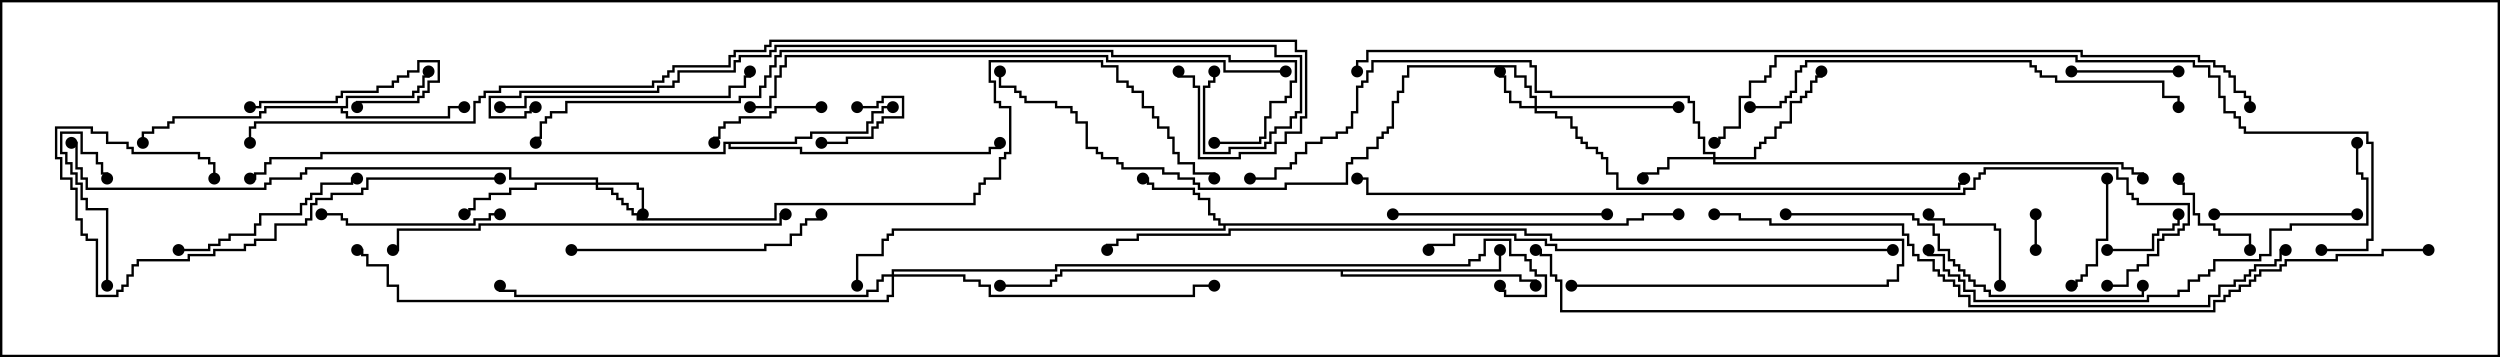 <svg version="1.1" width="105" height="15" xmlns="http://www.w3.org/2000/svg"><path d="M68.307,9.379L68.307,9.164L68.95,9.164L68.95,8.95L70.5,8.95L70.5,9.05L69.05,9.05L69.05,9.264L68.407,9.264L68.407,9.479L51.479,9.479L51.479,9.693L37.55,9.693L37.55,9.907L37.336,9.907L37.336,10.121L37.121,10.121L37.121,10.764L36.05,10.764L36.05,12L35.95,12L35.95,10.664L37.021,10.664L37.021,10.021L37.236,10.021L37.236,9.807L37.45,9.807L37.45,9.593L51.379,9.593L51.379,9.479L51.164,9.479L51.164,9.264L50.95,9.264L50.95,9.05L50.736,9.05L50.736,8.407L50.307,8.407L50.307,8.193L50.093,8.193L50.093,7.979L48.379,7.979L48.379,7.764L48.164,7.764L48.164,7.55L48,7.55L48,7.45L48.264,7.45L48.264,7.664L48.479,7.664L48.479,7.879L50.193,7.879L50.193,8.093L50.407,8.093L50.407,8.307L50.836,8.307L50.836,8.95L51.05,8.95L51.05,9.164L51.264,9.164L51.264,9.379z" stroke="none"/><path d="M14.521,4.45L14.521,4.021L17.307,4.021L17.307,3.807L17.521,3.807L17.521,3.593L17.736,3.593L17.736,3.164L17.95,3.164L17.95,3L18.05,3L18.05,3.264L17.836,3.264L17.836,3.693L17.621,3.693L17.621,3.907L17.407,3.907L17.407,4.121L14.621,4.121L14.621,4.55L14.407,4.55L14.407,4.664L14.621,4.664L14.621,4.879L18.807,4.879L18.807,4.45L19.5,4.45L19.5,4.55L18.907,4.55L18.907,4.979L14.521,4.979L14.521,4.764L14.307,4.764L14.307,4.55L11.193,4.55L11.193,4.764L10.979,4.764L10.979,4.979L7.336,4.979L7.336,5.193L7.121,5.193L7.121,5.407L6.479,5.407L6.479,5.621L6.05,5.621L6.05,6L5.95,6L5.95,5.521L6.379,5.521L6.379,5.307L7.021,5.307L7.021,5.093L7.236,5.093L7.236,4.879L10.879,4.879L10.879,4.664L11.093,4.664L11.093,4.45z" stroke="none"/><path d="M62.95,11.307L62.95,10.5L63.05,10.5L63.05,11.407L56.407,11.407L56.407,11.521L63.907,11.521L63.907,11.736L64.55,11.736L64.55,12L64.45,12L64.45,11.836L63.807,11.836L63.807,11.621L56.307,11.621L56.307,11.407L44.621,11.407L44.621,11.621L44.407,11.621L44.407,11.836L44.193,11.836L44.193,12.05L42,12.05L42,11.95L44.093,11.95L44.093,11.736L44.307,11.736L44.307,11.521L44.521,11.521L44.521,11.307z" stroke="none"/><path d="M33.379,5.95L33.379,5.736L34.021,5.736L34.021,5.521L36.379,5.521L36.379,5.093L36.593,5.093L36.593,4.664L37.021,4.664L37.021,4.45L37.5,4.45L37.5,4.55L37.121,4.55L37.121,4.764L36.693,4.764L36.693,5.193L36.479,5.193L36.479,5.621L34.121,5.621L34.121,5.836L33.479,5.836L33.479,6.05L30.693,6.05L30.693,6.164L33.693,6.164L33.693,6.379L41.521,6.379L41.521,6.164L41.95,6.164L41.95,6L42.05,6L42.05,6.264L41.621,6.264L41.621,6.479L33.593,6.479L33.593,6.264L30.593,6.264L30.593,6.05L30.479,6.05L30.479,6.479L13.55,6.479L13.55,6.693L11.407,6.693L11.407,6.907L11.193,6.907L11.193,7.336L10.764,7.336L10.764,7.55L10.5,7.55L10.5,7.45L10.664,7.45L10.664,7.236L11.093,7.236L11.093,6.807L11.307,6.807L11.307,6.593L13.45,6.593L13.45,6.379L30.379,6.379L30.379,5.95z" stroke="none"/><path d="M64.45,4.45L64.45,4.121L64.236,4.121L64.236,3.693L64.021,3.693L64.021,3.264L63.593,3.264L63.593,2.836L59.193,2.836L59.193,3.264L58.979,3.264L58.979,3.907L58.764,3.907L58.764,4.336L58.55,4.336L58.55,5.407L58.336,5.407L58.336,5.621L58.121,5.621L58.121,5.836L57.907,5.836L57.907,6.264L57.479,6.264L57.479,6.693L56.836,6.693L56.836,6.907L56.621,6.907L56.621,7.764L54.05,7.764L54.05,7.979L50.307,7.979L50.307,7.764L50.093,7.764L50.093,7.55L49.45,7.55L49.45,7.336L48.807,7.336L48.807,7.121L47.093,7.121L47.093,6.907L46.879,6.907L46.879,6.693L46.236,6.693L46.236,6.479L46.021,6.479L46.021,6.264L45.593,6.264L45.593,5.193L45.164,5.193L45.164,4.764L44.95,4.764L44.95,4.55L44.307,4.55L44.307,4.336L43.021,4.336L43.021,4.121L42.807,4.121L42.807,3.907L42.593,3.907L42.593,3.693L41.95,3.693L41.95,3L42.05,3L42.05,3.593L42.693,3.593L42.693,3.807L42.907,3.807L42.907,4.021L43.121,4.021L43.121,4.236L44.407,4.236L44.407,4.45L45.05,4.45L45.05,4.664L45.264,4.664L45.264,5.093L45.693,5.093L45.693,6.164L46.121,6.164L46.121,6.379L46.336,6.379L46.336,6.593L46.979,6.593L46.979,6.807L47.193,6.807L47.193,7.021L48.907,7.021L48.907,7.236L49.55,7.236L49.55,7.45L50.193,7.45L50.193,7.664L50.407,7.664L50.407,7.879L53.95,7.879L53.95,7.664L56.521,7.664L56.521,6.807L56.736,6.807L56.736,6.593L57.379,6.593L57.379,6.164L57.807,6.164L57.807,5.736L58.021,5.736L58.021,5.521L58.236,5.521L58.236,5.307L58.45,5.307L58.45,4.236L58.664,4.236L58.664,3.807L58.879,3.807L58.879,3.164L59.093,3.164L59.093,2.736L63.693,2.736L63.693,3.164L64.121,3.164L64.121,3.593L64.336,3.593L64.336,4.021L64.55,4.021L64.55,4.45L70.5,4.45L70.5,4.55L64.55,4.55L64.55,4.664L65.407,4.664L65.407,4.879L66.05,4.879L66.05,5.307L66.264,5.307L66.264,5.736L66.479,5.736L66.479,5.95L66.693,5.95L66.693,6.164L67.121,6.164L67.121,6.379L67.336,6.379L67.336,6.593L67.55,6.593L67.55,7.236L67.979,7.236L67.979,7.879L82.236,7.879L82.236,7.664L82.45,7.664L82.45,7.5L82.55,7.5L82.55,7.764L82.336,7.764L82.336,7.979L67.879,7.979L67.879,7.336L67.45,7.336L67.45,6.693L67.236,6.693L67.236,6.479L67.021,6.479L67.021,6.264L66.593,6.264L66.593,6.05L66.379,6.05L66.379,5.836L66.164,5.836L66.164,5.407L65.95,5.407L65.95,4.979L65.307,4.979L65.307,4.764L64.45,4.764L64.45,4.55L63.807,4.55L63.807,4.336L63.379,4.336L63.379,3.907L63.164,3.907L63.164,3.264L62.95,3.264L62.95,3L63.05,3L63.05,3.164L63.264,3.164L63.264,3.807L63.479,3.807L63.479,4.236L63.907,4.236L63.907,4.45z" stroke="none"/><path d="M25.021,7.664L25.021,7.55L21.379,7.55L21.379,7.121L12.907,7.121L12.907,7.336L12.693,7.336L12.693,7.55L11.407,7.55L11.407,7.764L11.193,7.764L11.193,7.979L3.593,7.979L3.593,7.55L3.379,7.55L3.379,7.121L3.164,7.121L3.164,6.05L3,6.05L3,5.95L3.264,5.95L3.264,7.021L3.479,7.021L3.479,7.45L3.693,7.45L3.693,7.879L11.093,7.879L11.093,7.664L11.307,7.664L11.307,7.45L12.593,7.45L12.593,7.236L12.807,7.236L12.807,7.021L21.479,7.021L21.479,7.45L25.121,7.45L25.121,7.664L26.836,7.664L26.836,7.879L27.05,7.879L27.05,9L26.95,9L26.95,7.979L26.736,7.979L26.736,7.764L25.121,7.764L25.121,7.879L25.764,7.879L25.764,8.093L25.979,8.093L25.979,8.307L26.193,8.307L26.193,8.521L26.407,8.521L26.407,8.736L26.621,8.736L26.621,8.95L26.836,8.95L26.836,9.164L32.521,9.164L32.521,8.521L40.879,8.521L40.879,8.093L41.093,8.093L41.093,7.664L41.307,7.664L41.307,7.45L41.95,7.45L41.95,6.593L42.164,6.593L42.164,6.379L42.379,6.379L42.379,4.55L41.95,4.55L41.95,4.336L41.736,4.336L41.736,3.479L41.521,3.479L41.521,2.521L46.336,2.521L46.336,2.736L46.979,2.736L46.979,3.379L47.407,3.379L47.407,3.593L47.621,3.593L47.621,3.807L48.05,3.807L48.05,4.45L48.479,4.45L48.479,4.879L48.693,4.879L48.693,5.307L49.121,5.307L49.121,5.736L49.336,5.736L49.336,6.379L49.55,6.379L49.55,6.807L50.193,6.807L50.193,7.236L51.05,7.236L51.05,7.5L50.95,7.5L50.95,7.336L50.093,7.336L50.093,6.907L49.45,6.907L49.45,6.479L49.236,6.479L49.236,5.836L49.021,5.836L49.021,5.407L48.593,5.407L48.593,4.979L48.379,4.979L48.379,4.55L47.95,4.55L47.95,3.907L47.521,3.907L47.521,3.693L47.307,3.693L47.307,3.479L46.879,3.479L46.879,2.836L46.236,2.836L46.236,2.621L41.621,2.621L41.621,3.379L41.836,3.379L41.836,4.236L42.05,4.236L42.05,4.45L42.479,4.45L42.479,6.479L42.264,6.479L42.264,6.693L42.05,6.693L42.05,7.55L41.407,7.55L41.407,7.764L41.193,7.764L41.193,8.193L40.979,8.193L40.979,8.621L32.621,8.621L32.621,9.264L26.736,9.264L26.736,9.05L26.521,9.05L26.521,8.836L26.307,8.836L26.307,8.621L26.093,8.621L26.093,8.407L25.879,8.407L25.879,8.193L25.664,8.193L25.664,7.979L25.021,7.979L25.021,7.764L22.55,7.764L22.55,7.979L21.479,7.979L21.479,8.193L20.621,8.193L20.621,8.407L19.979,8.407L19.979,8.836L19.764,8.836L19.764,9.05L19.5,9.05L19.5,8.95L19.664,8.95L19.664,8.736L19.879,8.736L19.879,8.307L20.521,8.307L20.521,8.093L21.379,8.093L21.379,7.879L22.45,7.879L22.45,7.664z" stroke="none"/><path d="M71.95,6.593L71.95,6.479L71.521,6.479L71.521,5.836L71.307,5.836L71.307,5.193L71.093,5.193L71.093,4.336L70.879,4.336L70.879,4.121L65.093,4.121L65.093,3.907L64.45,3.907L64.45,2.836L64.236,2.836L64.236,2.621L57.693,2.621L57.693,3.05L57.479,3.05L57.479,3.479L57.264,3.479L57.264,3.693L57.05,3.693L57.05,4.764L56.836,4.764L56.836,5.407L56.621,5.407L56.621,5.621L56.193,5.621L56.193,5.836L55.55,5.836L55.55,6.05L54.907,6.05L54.907,6.479L54.479,6.479L54.479,6.907L54.264,6.907L54.264,7.121L53.621,7.121L53.621,7.55L52.5,7.55L52.5,7.45L53.521,7.45L53.521,7.021L54.164,7.021L54.164,6.807L54.379,6.807L54.379,6.379L54.807,6.379L54.807,5.95L55.45,5.95L55.45,5.736L56.093,5.736L56.093,5.521L56.521,5.521L56.521,5.307L56.736,5.307L56.736,4.664L56.95,4.664L56.95,3.593L57.164,3.593L57.164,3.379L57.379,3.379L57.379,2.95L57.593,2.95L57.593,2.521L64.336,2.521L64.336,2.736L64.55,2.736L64.55,3.807L65.193,3.807L65.193,4.021L70.979,4.021L70.979,4.236L71.193,4.236L71.193,5.093L71.407,5.093L71.407,5.736L71.621,5.736L71.621,6.379L72.05,6.379L72.05,6.593L73.664,6.593L73.664,6.164L73.879,6.164L73.879,5.95L74.093,5.95L74.093,5.736L74.521,5.736L74.521,5.307L74.736,5.307L74.736,5.093L75.164,5.093L75.164,4.236L75.593,4.236L75.593,4.021L75.807,4.021L75.807,3.807L76.021,3.807L76.021,3.379L76.236,3.379L76.236,3.164L76.45,3.164L76.45,3L76.55,3L76.55,3.264L76.336,3.264L76.336,3.479L76.121,3.479L76.121,3.907L75.907,3.907L75.907,4.121L75.693,4.121L75.693,4.336L75.264,4.336L75.264,5.193L74.836,5.193L74.836,5.407L74.621,5.407L74.621,5.836L74.193,5.836L74.193,6.05L73.979,6.05L73.979,6.264L73.764,6.264L73.764,6.693L72.05,6.693L72.05,6.807L89.193,6.807L89.193,7.021L89.621,7.021L89.621,7.236L90.05,7.236L90.05,7.5L89.95,7.5L89.95,7.336L89.521,7.336L89.521,7.121L89.093,7.121L89.093,6.907L71.95,6.907L71.95,6.693L70.121,6.693L70.121,7.121L69.693,7.121L69.693,7.336L69.05,7.336L69.05,7.5L68.95,7.5L68.95,7.236L69.593,7.236L69.593,7.021L70.021,7.021L70.021,6.593z" stroke="none"/><path d="M37.45,11.521L37.45,11.307L44.307,11.307L44.307,11.093L61.664,11.093L61.664,10.879L62.093,10.879L62.093,10.664L62.307,10.664L62.307,10.021L63.479,10.021L63.479,10.664L64.121,10.664L64.121,10.879L64.336,10.879L64.336,11.307L64.55,11.307L64.55,11.521L64.979,11.521L64.979,12.479L63.164,12.479L63.164,12.264L62.95,12.264L62.95,12L63.05,12L63.05,12.164L63.264,12.164L63.264,12.379L64.879,12.379L64.879,11.621L64.45,11.621L64.45,11.407L64.236,11.407L64.236,10.979L64.021,10.979L64.021,10.764L63.379,10.764L63.379,10.121L62.407,10.121L62.407,10.764L62.193,10.764L62.193,10.979L61.764,10.979L61.764,11.193L44.407,11.193L44.407,11.407L37.55,11.407L37.55,11.521L40.55,11.521L40.55,11.736L41.193,11.736L41.193,11.95L41.621,11.95L41.621,12.379L50.093,12.379L50.093,11.95L51,11.95L51,12.05L50.193,12.05L50.193,12.479L41.521,12.479L41.521,12.05L41.093,12.05L41.093,11.836L40.45,11.836L40.45,11.621L37.55,11.621L37.55,12.479L37.336,12.479L37.336,12.693L16.664,12.693L16.664,12.05L16.236,12.05L16.236,11.193L15.379,11.193L15.379,10.764L15.164,10.764L15.164,10.55L15,10.55L15,10.45L15.264,10.45L15.264,10.664L15.479,10.664L15.479,11.093L16.336,11.093L16.336,11.95L16.764,11.95L16.764,12.593L37.236,12.593L37.236,12.379L37.45,12.379L37.45,11.621L37.121,11.621L37.121,11.836L36.907,11.836L36.907,12.264L36.479,12.264L36.479,12.479L21.593,12.479L21.593,12.264L20.95,12.264L20.95,12L21.05,12L21.05,12.164L21.693,12.164L21.693,12.379L36.379,12.379L36.379,12.164L36.807,12.164L36.807,11.736L37.021,11.736L37.021,11.521z" stroke="none"/><path d="M85.45,9L85.55,9L85.55,10.5L85.45,10.5z" stroke="none"/><path d="M36,4.55L36,4.45L36.807,4.45L36.807,4.236L37.021,4.236L37.021,4.021L37.979,4.021L37.979,4.979L37.121,4.979L37.121,5.193L36.907,5.193L36.907,5.407L36.693,5.407L36.693,5.836L35.621,5.836L35.621,6.05L34.5,6.05L34.5,5.95L35.521,5.95L35.521,5.736L36.593,5.736L36.593,5.307L36.807,5.307L36.807,5.093L37.021,5.093L37.021,4.879L37.879,4.879L37.879,4.121L37.121,4.121L37.121,4.336L36.907,4.336L36.907,4.55z" stroke="none"/><path d="M88.5,10.55L88.5,10.45L90.379,10.45L90.379,9.807L90.593,9.807L90.593,9.593L91.236,9.593L91.236,9.379L91.45,9.379L91.45,9L91.55,9L91.55,9.479L91.336,9.479L91.336,9.693L90.693,9.693L90.693,9.907L90.479,9.907L90.479,10.55z" stroke="none"/><path d="M84.05,12L83.95,12L83.95,9.693L83.736,9.693L83.736,9.479L81.593,9.479L81.593,9.264L80.95,9.264L80.95,9L81.05,9L81.05,9.164L81.693,9.164L81.693,9.379L83.836,9.379L83.836,9.593L84.05,9.593z" stroke="none"/><path d="M94.55,10.5L94.45,10.5L94.45,9.907L93.164,9.907L93.164,9.693L92.95,9.693L92.95,9.479L92.307,9.479L92.307,9.05L92.093,9.05L92.093,8.193L91.664,8.193L91.664,7.764L91.45,7.764L91.45,7.5L91.55,7.5L91.55,7.664L91.764,7.664L91.764,8.093L92.193,8.093L92.193,8.95L92.407,8.95L92.407,9.379L93.05,9.379L93.05,9.593L93.264,9.593L93.264,9.807L94.55,9.807z" stroke="none"/><path d="M87,3.05L87,2.95L91.5,2.95L91.5,3.05z" stroke="none"/><path d="M4.55,12L4.45,12L4.45,8.836L3.593,8.836L3.593,8.407L3.379,8.407L3.379,7.764L3.164,7.764L3.164,7.336L2.95,7.336L2.95,6.907L2.736,6.907L2.736,6.479L2.521,6.479L2.521,5.521L3.479,5.521L3.479,6.379L4.121,6.379L4.121,6.807L4.336,6.807L4.336,7.236L4.55,7.236L4.55,7.5L4.45,7.5L4.45,7.336L4.236,7.336L4.236,6.907L4.021,6.907L4.021,6.479L3.379,6.479L3.379,5.621L2.621,5.621L2.621,6.379L2.836,6.379L2.836,6.807L3.05,6.807L3.05,7.236L3.264,7.236L3.264,7.664L3.479,7.664L3.479,8.307L3.693,8.307L3.693,8.736L4.55,8.736z" stroke="none"/><path d="M10.5,4.55L10.5,4.45L10.879,4.45L10.879,4.236L14.093,4.236L14.093,4.021L14.307,4.021L14.307,3.807L15.807,3.807L15.807,3.593L16.45,3.593L16.45,3.379L16.664,3.379L16.664,3.164L17.093,3.164L17.093,2.95L17.521,2.95L17.521,2.521L18.479,2.521L18.479,3.479L18.05,3.479L18.05,3.907L17.836,3.907L17.836,4.121L17.621,4.121L17.621,4.336L15.05,4.336L15.05,4.5L14.95,4.5L14.95,4.236L17.521,4.236L17.521,4.021L17.736,4.021L17.736,3.807L17.95,3.807L17.95,3.379L18.379,3.379L18.379,2.621L17.621,2.621L17.621,3.05L17.193,3.05L17.193,3.264L16.764,3.264L16.764,3.479L16.55,3.479L16.55,3.693L15.907,3.693L15.907,3.907L14.407,3.907L14.407,4.121L14.193,4.121L14.193,4.336L10.979,4.336L10.979,4.55z" stroke="none"/><path d="M88.45,7.5L88.55,7.5L88.55,10.121L88.121,10.121L88.121,11.193L87.693,11.193L87.693,11.621L87.479,11.621L87.479,11.836L87.264,11.836L87.264,12.05L87,12.05L87,11.95L87.164,11.95L87.164,11.736L87.379,11.736L87.379,11.521L87.593,11.521L87.593,11.093L88.021,11.093L88.021,10.021L88.45,10.021z" stroke="none"/><path d="M34.5,4.45L34.5,4.55L32.621,4.55L32.621,4.764L32.407,4.764L32.407,4.979L31.121,4.979L31.121,5.193L30.479,5.193L30.479,5.407L30.264,5.407L30.264,5.836L30.05,5.836L30.05,6L29.95,6L29.95,5.736L30.164,5.736L30.164,5.307L30.379,5.307L30.379,5.093L31.021,5.093L31.021,4.879L32.307,4.879L32.307,4.664L32.521,4.664L32.521,4.45z" stroke="none"/><path d="M99,8.95L99,9.05L93,9.05L93,8.95z" stroke="none"/><path d="M21,8.95L21,9.05L20.621,9.05L20.621,9.264L19.979,9.264L19.979,9.479L14.521,9.479L14.521,9.264L14.307,9.264L14.307,9.05L13.5,9.05L13.5,8.95L14.407,8.95L14.407,9.164L14.621,9.164L14.621,9.379L19.879,9.379L19.879,9.164L20.521,9.164L20.521,8.95z" stroke="none"/><path d="M7.5,10.55L7.5,10.45L8.736,10.45L8.736,10.236L9.164,10.236L9.164,10.021L9.593,10.021L9.593,9.807L10.664,9.807L10.664,9.379L10.879,9.379L10.879,8.95L12.593,8.95L12.593,8.521L12.807,8.521L12.807,8.307L13.021,8.307L13.021,8.093L13.45,8.093L13.45,7.664L14.736,7.664L14.736,7.45L15,7.45L15,7.55L14.836,7.55L14.836,7.764L13.55,7.764L13.55,8.193L13.121,8.193L13.121,8.407L12.907,8.407L12.907,8.621L12.693,8.621L12.693,9.05L10.979,9.05L10.979,9.479L10.764,9.479L10.764,9.907L9.693,9.907L9.693,10.121L9.264,10.121L9.264,10.336L8.836,10.336L8.836,10.55z" stroke="none"/><path d="M58.5,9.05L58.5,8.95L67.5,8.95L67.5,9.05z" stroke="none"/><path d="M21,4.55L21,4.45L22.021,4.45L22.021,4.021L30.593,4.021L30.593,3.593L31.236,3.593L31.236,3.164L31.45,3.164L31.45,3L31.55,3L31.55,3.264L31.336,3.264L31.336,3.693L30.693,3.693L30.693,4.121L22.121,4.121L22.121,4.55z" stroke="none"/><path d="M24,10.55L24,10.45L32.093,10.45L32.093,10.236L33.164,10.236L33.164,9.807L33.593,9.807L33.593,9.379L33.807,9.379L33.807,9.164L34.45,9.164L34.45,9L34.55,9L34.55,9.264L33.907,9.264L33.907,9.479L33.693,9.479L33.693,9.907L33.264,9.907L33.264,10.336L32.193,10.336L32.193,10.55z" stroke="none"/><path d="M21,7.45L21,7.55L15.479,7.55L15.479,7.979L15.264,7.979L15.264,8.193L13.979,8.193L13.979,8.407L13.336,8.407L13.336,8.621L13.121,8.621L13.121,9.264L12.907,9.264L12.907,9.479L11.621,9.479L11.621,10.121L10.764,10.121L10.764,10.336L10.336,10.336L10.336,10.55L9.05,10.55L9.05,10.764L7.979,10.764L7.979,10.979L5.836,10.979L5.836,11.193L5.621,11.193L5.621,11.621L5.407,11.621L5.407,12.05L5.193,12.05L5.193,12.264L4.979,12.264L4.979,12.479L4.021,12.479L4.021,10.121L3.593,10.121L3.593,9.907L3.379,9.907L3.379,9.264L3.164,9.264L3.164,7.979L2.95,7.979L2.95,7.55L2.521,7.55L2.521,6.693L2.307,6.693L2.307,5.307L3.907,5.307L3.907,5.521L4.55,5.521L4.55,5.95L5.407,5.95L5.407,6.164L5.621,6.164L5.621,6.379L8.407,6.379L8.407,6.593L8.836,6.593L8.836,6.807L9.05,6.807L9.05,7.5L8.95,7.5L8.95,6.907L8.736,6.907L8.736,6.693L8.307,6.693L8.307,6.479L5.521,6.479L5.521,6.264L5.307,6.264L5.307,6.05L4.45,6.05L4.45,5.621L3.807,5.621L3.807,5.407L2.407,5.407L2.407,6.593L2.621,6.593L2.621,7.45L3.05,7.45L3.05,7.879L3.264,7.879L3.264,9.164L3.479,9.164L3.479,9.807L3.693,9.807L3.693,10.021L4.121,10.021L4.121,12.379L4.879,12.379L4.879,12.164L5.093,12.164L5.093,11.95L5.307,11.95L5.307,11.521L5.521,11.521L5.521,11.093L5.736,11.093L5.736,10.879L7.879,10.879L7.879,10.664L8.95,10.664L8.95,10.45L10.236,10.45L10.236,10.236L10.664,10.236L10.664,10.021L11.521,10.021L11.521,9.379L12.807,9.379L12.807,9.164L13.021,9.164L13.021,8.521L13.236,8.521L13.236,8.307L13.879,8.307L13.879,8.093L15.164,8.093L15.164,7.879L15.379,7.879L15.379,7.45z" stroke="none"/><path d="M75,9.05L75,8.95L80.407,8.95L80.407,9.164L80.621,9.164L80.621,9.379L81.264,9.379L81.264,9.807L81.479,9.807L81.479,10.45L81.907,10.45L81.907,10.879L82.121,10.879L82.121,11.093L82.336,11.093L82.336,11.307L82.55,11.307L82.55,11.521L82.764,11.521L82.764,11.736L82.979,11.736L82.979,11.95L83.407,11.95L83.407,12.164L83.621,12.164L83.621,12.379L89.95,12.379L89.95,12L90.05,12L90.05,12.479L83.521,12.479L83.521,12.264L83.307,12.264L83.307,12.05L82.879,12.05L82.879,11.836L82.664,11.836L82.664,11.621L82.45,11.621L82.45,11.407L82.236,11.407L82.236,11.193L82.021,11.193L82.021,10.979L81.807,10.979L81.807,10.55L81.379,10.55L81.379,9.907L81.164,9.907L81.164,9.479L80.521,9.479L80.521,9.264L80.307,9.264L80.307,9.05z" stroke="none"/><path d="M33,8.95L33,9.05L32.836,9.05L32.836,9.479L20.193,9.479L20.193,9.693L16.764,9.693L16.764,10.55L16.5,10.55L16.5,10.45L16.664,10.45L16.664,9.593L20.093,9.593L20.093,9.379L32.736,9.379L32.736,8.95z" stroke="none"/><path d="M73.5,4.55L73.5,4.45L74.736,4.45L74.736,4.236L74.95,4.236L74.95,4.021L75.164,4.021L75.164,3.807L75.379,3.807L75.379,2.95L75.593,2.95L75.593,2.736L75.807,2.736L75.807,2.521L85.336,2.521L85.336,2.736L85.55,2.736L85.55,2.95L85.764,2.95L85.764,3.164L86.407,3.164L86.407,3.379L90.907,3.379L90.907,4.021L91.55,4.021L91.55,4.5L91.45,4.5L91.45,4.121L90.807,4.121L90.807,3.479L86.307,3.479L86.307,3.264L85.664,3.264L85.664,3.05L85.45,3.05L85.45,2.836L85.236,2.836L85.236,2.621L75.907,2.621L75.907,2.836L75.693,2.836L75.693,3.05L75.479,3.05L75.479,3.907L75.264,3.907L75.264,4.121L75.05,4.121L75.05,4.336L74.836,4.336L74.836,4.55z" stroke="none"/><path d="M98.95,6L99.05,6L99.05,7.236L99.264,7.236L99.264,7.45L99.479,7.45L99.479,9.479L96.264,9.479L96.264,9.693L95.407,9.693L95.407,10.764L94.979,10.764L94.979,10.979L93.05,10.979L93.05,11.407L92.836,11.407L92.836,11.621L92.407,11.621L92.407,11.836L91.979,11.836L91.979,12.264L91.55,12.264L91.55,12.479L90.264,12.479L90.264,12.693L82.879,12.693L82.879,12.264L82.45,12.264L82.45,11.836L82.236,11.836L82.236,11.621L81.807,11.621L81.807,11.407L81.593,11.407L81.593,10.764L80.95,10.764L80.95,10.5L81.05,10.5L81.05,10.664L81.693,10.664L81.693,11.307L81.907,11.307L81.907,11.521L82.336,11.521L82.336,11.736L82.55,11.736L82.55,12.164L82.979,12.164L82.979,12.593L90.164,12.593L90.164,12.379L91.45,12.379L91.45,12.164L91.879,12.164L91.879,11.736L92.307,11.736L92.307,11.521L92.736,11.521L92.736,11.307L92.95,11.307L92.95,10.879L94.879,10.879L94.879,10.664L95.307,10.664L95.307,9.593L96.164,9.593L96.164,9.379L99.379,9.379L99.379,7.55L99.164,7.55L99.164,7.336L98.95,7.336z" stroke="none"/><path d="M79.5,10.45L79.5,10.55L65.307,10.55L65.307,10.336L64.879,10.336L64.879,10.121L63.593,10.121L63.593,9.907L61.121,9.907L61.121,10.336L60.05,10.336L60.05,10.5L59.95,10.5L59.95,10.236L61.021,10.236L61.021,9.807L63.693,9.807L63.693,10.021L64.979,10.021L64.979,10.236L65.407,10.236L65.407,10.45z" stroke="none"/><path d="M66,12.05L66,11.95L79.236,11.95L79.236,11.736L79.664,11.736L79.664,11.093L79.879,11.093L79.879,10.121L65.093,10.121L65.093,9.907L64.021,9.907L64.021,9.693L51.693,9.693L51.693,9.907L47.836,9.907L47.836,10.121L46.979,10.121L46.979,10.336L46.55,10.336L46.55,10.5L46.45,10.5L46.45,10.236L46.879,10.236L46.879,10.021L47.736,10.021L47.736,9.807L51.593,9.807L51.593,9.593L64.121,9.593L64.121,9.807L65.193,9.807L65.193,10.021L79.979,10.021L79.979,11.193L79.764,11.193L79.764,11.836L79.336,11.836L79.336,12.05z" stroke="none"/><path d="M54,2.95L54,3.05L51.379,3.05L51.379,2.621L46.45,2.621L46.45,2.407L33.05,2.407L33.05,2.836L32.836,2.836L32.836,3.264L32.621,3.264L32.621,4.121L32.407,4.121L32.407,4.55L31.5,4.55L31.5,4.45L32.307,4.45L32.307,4.021L32.521,4.021L32.521,3.164L32.736,3.164L32.736,2.736L32.95,2.736L32.95,2.307L46.55,2.307L46.55,2.521L51.479,2.521L51.479,2.95z" stroke="none"/><path d="M72,9.05L72,8.95L73.121,8.95L73.121,9.164L74.407,9.164L74.407,9.379L79.979,9.379L79.979,9.807L80.193,9.807L80.193,10.236L80.407,10.236L80.407,10.664L80.621,10.664L80.621,10.879L81.264,10.879L81.264,11.307L81.479,11.307L81.479,11.521L81.693,11.521L81.693,11.736L82.121,11.736L82.121,11.95L82.336,11.95L82.336,12.379L82.764,12.379L82.764,12.807L92.736,12.807L92.736,12.379L93.164,12.379L93.164,11.95L93.807,11.95L93.807,11.736L94.236,11.736L94.236,11.521L94.45,11.521L94.45,11.307L94.664,11.307L94.664,11.093L95.521,11.093L95.521,10.879L95.736,10.879L95.736,10.45L96,10.45L96,10.55L95.836,10.55L95.836,10.979L95.621,10.979L95.621,11.193L94.764,11.193L94.764,11.407L94.55,11.407L94.55,11.621L94.336,11.621L94.336,11.836L93.907,11.836L93.907,12.05L93.264,12.05L93.264,12.479L92.836,12.479L92.836,12.907L82.664,12.907L82.664,12.479L82.236,12.479L82.236,12.05L82.021,12.05L82.021,11.836L81.593,11.836L81.593,11.621L81.379,11.621L81.379,11.407L81.164,11.407L81.164,10.979L80.521,10.979L80.521,10.764L80.307,10.764L80.307,10.336L80.093,10.336L80.093,9.907L79.879,9.907L79.879,9.479L74.307,9.479L74.307,9.264L73.021,9.264L73.021,9.05z" stroke="none"/><path d="M97.5,10.55L97.5,10.45L99.379,10.45L99.379,10.021L99.593,10.021L99.593,6.05L99.379,6.05L99.379,5.621L94.236,5.621L94.236,5.407L94.021,5.407L94.021,4.979L93.807,4.979L93.807,4.764L93.379,4.764L93.379,4.121L93.164,4.121L93.164,3.264L92.736,3.264L92.736,2.836L92.093,2.836L92.093,2.621L87.164,2.621L87.164,2.407L74.621,2.407L74.621,2.836L74.407,2.836L74.407,3.264L74.193,3.264L74.193,3.479L73.55,3.479L73.55,4.121L73.121,4.121L73.121,5.407L72.479,5.407L72.479,5.836L72.264,5.836L72.264,6.05L72,6.05L72,5.95L72.164,5.95L72.164,5.736L72.379,5.736L72.379,5.307L73.021,5.307L73.021,4.021L73.45,4.021L73.45,3.379L74.093,3.379L74.093,3.164L74.307,3.164L74.307,2.736L74.521,2.736L74.521,2.307L87.264,2.307L87.264,2.521L92.193,2.521L92.193,2.736L92.836,2.736L92.836,3.164L93.264,3.164L93.264,4.021L93.479,4.021L93.479,4.664L93.907,4.664L93.907,4.879L94.121,4.879L94.121,5.307L94.336,5.307L94.336,5.521L99.479,5.521L99.479,5.95L99.693,5.95L99.693,10.121L99.479,10.121L99.479,10.55z" stroke="none"/><path d="M51,6.05L51,5.95L52.879,5.95L52.879,5.736L53.093,5.736L53.093,4.879L53.307,4.879L53.307,4.236L53.95,4.236L53.95,4.021L54.164,4.021L54.164,3.379L54.379,3.379L54.379,2.621L51.593,2.621L51.593,2.407L46.664,2.407L46.664,2.193L32.836,2.193L32.836,2.407L32.621,2.407L32.621,2.836L32.407,2.836L32.407,3.264L32.193,3.264L32.193,3.693L31.979,3.693L31.979,4.121L31.121,4.121L31.121,4.336L23.836,4.336L23.836,4.764L23.193,4.764L23.193,4.979L22.979,4.979L22.979,5.193L22.764,5.193L22.764,5.836L22.55,5.836L22.55,6L22.45,6L22.45,5.736L22.664,5.736L22.664,5.093L22.879,5.093L22.879,4.879L23.093,4.879L23.093,4.664L23.736,4.664L23.736,4.236L31.021,4.236L31.021,4.021L31.879,4.021L31.879,3.593L32.093,3.593L32.093,3.164L32.307,3.164L32.307,2.736L32.521,2.736L32.521,2.307L32.736,2.307L32.736,2.093L46.764,2.093L46.764,2.307L51.693,2.307L51.693,2.521L54.479,2.521L54.479,3.479L54.264,3.479L54.264,4.121L54.05,4.121L54.05,4.336L53.407,4.336L53.407,4.979L53.193,4.979L53.193,5.836L52.979,5.836L52.979,6.05z" stroke="none"/><path d="M22.5,4.45L22.5,4.55L22.336,4.55L22.336,4.764L22.121,4.764L22.121,4.979L20.521,4.979L20.521,4.021L21.807,4.021L21.807,3.807L27.593,3.807L27.593,3.593L28.236,3.593L28.236,3.379L28.45,3.379L28.45,2.95L30.807,2.95L30.807,2.521L31.021,2.521L31.021,2.307L32.307,2.307L32.307,2.093L32.521,2.093L32.521,1.879L53.621,1.879L53.621,2.307L54.693,2.307L54.693,4.764L54.479,4.764L54.479,4.979L54.264,4.979L54.264,5.407L53.621,5.407L53.621,5.621L53.407,5.621L53.407,6.05L53.193,6.05L53.193,6.264L51.693,6.264L51.693,6.479L50.521,6.479L50.521,3.593L50.736,3.593L50.736,3.379L50.95,3.379L50.95,3L51.05,3L51.05,3.479L50.836,3.479L50.836,3.693L50.621,3.693L50.621,6.379L51.593,6.379L51.593,6.164L53.093,6.164L53.093,5.95L53.307,5.95L53.307,5.521L53.521,5.521L53.521,5.307L54.164,5.307L54.164,4.879L54.379,4.879L54.379,4.664L54.593,4.664L54.593,2.407L53.521,2.407L53.521,1.979L32.621,1.979L32.621,2.193L32.407,2.193L32.407,2.407L31.121,2.407L31.121,2.621L30.907,2.621L30.907,3.05L28.55,3.05L28.55,3.479L28.336,3.479L28.336,3.693L27.693,3.693L27.693,3.907L21.907,3.907L21.907,4.121L20.621,4.121L20.621,4.879L22.021,4.879L22.021,4.664L22.236,4.664L22.236,4.45z" stroke="none"/><path d="M88.5,12.05L88.5,11.95L89.307,11.95L89.307,11.307L89.736,11.307L89.736,11.093L90.164,11.093L90.164,10.664L90.593,10.664L90.593,10.021L90.807,10.021L90.807,9.807L91.45,9.807L91.45,9.593L91.664,9.593L91.664,9.379L91.879,9.379L91.879,8.621L89.736,8.621L89.736,8.407L89.521,8.407L89.521,8.193L89.307,8.193L89.307,7.55L88.879,7.55L88.879,7.121L83.407,7.121L83.407,7.336L83.193,7.336L83.193,7.55L82.979,7.55L82.979,7.979L82.55,7.979L82.55,8.193L57.379,8.193L57.379,7.55L57,7.55L57,7.45L57.479,7.45L57.479,8.093L82.45,8.093L82.45,7.879L82.879,7.879L82.879,7.45L83.093,7.45L83.093,7.236L83.307,7.236L83.307,7.021L88.979,7.021L88.979,7.45L89.407,7.45L89.407,8.093L89.621,8.093L89.621,8.307L89.836,8.307L89.836,8.521L91.979,8.521L91.979,9.479L91.764,9.479L91.764,9.693L91.55,9.693L91.55,9.907L90.907,9.907L90.907,10.121L90.693,10.121L90.693,10.764L90.264,10.764L90.264,11.193L89.836,11.193L89.836,11.407L89.407,11.407L89.407,12.05z" stroke="none"/><path d="M102,10.45L102,10.55L100.121,10.55L100.121,10.764L98.193,10.764L98.193,10.979L96.05,10.979L96.05,11.193L95.836,11.193L95.836,11.407L94.979,11.407L94.979,11.621L94.764,11.621L94.764,11.836L94.55,11.836L94.55,12.05L94.121,12.05L94.121,12.264L93.693,12.264L93.693,12.479L93.479,12.479L93.479,12.693L93.05,12.693L93.05,13.121L65.521,13.121L65.521,11.836L65.307,11.836L65.307,11.621L65.093,11.621L65.093,10.764L64.664,10.764L64.664,10.55L64.5,10.55L64.5,10.45L64.764,10.45L64.764,10.664L65.193,10.664L65.193,11.521L65.407,11.521L65.407,11.736L65.621,11.736L65.621,13.021L92.95,13.021L92.95,12.593L93.379,12.593L93.379,12.379L93.593,12.379L93.593,12.164L94.021,12.164L94.021,11.95L94.45,11.95L94.45,11.736L94.664,11.736L94.664,11.521L94.879,11.521L94.879,11.307L95.736,11.307L95.736,11.093L95.95,11.093L95.95,10.879L98.093,10.879L98.093,10.664L100.021,10.664L100.021,10.45z" stroke="none"/><path d="M94.55,4.5L94.45,4.5L94.45,4.121L94.236,4.121L94.236,3.907L93.807,3.907L93.807,3.264L93.593,3.264L93.593,3.05L93.379,3.05L93.379,2.836L92.95,2.836L92.95,2.621L92.307,2.621L92.307,2.407L87.379,2.407L87.379,2.193L57.479,2.193L57.479,2.621L57.05,2.621L57.05,3L56.95,3L56.95,2.521L57.379,2.521L57.379,2.093L87.479,2.093L87.479,2.307L92.407,2.307L92.407,2.521L93.05,2.521L93.05,2.736L93.479,2.736L93.479,2.95L93.693,2.95L93.693,3.164L93.907,3.164L93.907,3.807L94.336,3.807L94.336,4.021L94.55,4.021z" stroke="none"/><path d="M10.55,6L10.45,6L10.45,5.307L10.664,5.307L10.664,5.093L19.879,5.093L19.879,4.236L20.093,4.236L20.093,4.021L20.307,4.021L20.307,3.807L20.95,3.807L20.95,3.593L27.379,3.593L27.379,3.379L27.807,3.379L27.807,3.164L28.021,3.164L28.021,2.95L28.236,2.95L28.236,2.736L30.593,2.736L30.593,2.307L30.807,2.307L30.807,2.093L32.093,2.093L32.093,1.879L32.307,1.879L32.307,1.664L54.479,1.664L54.479,2.093L54.907,2.093L54.907,4.979L54.693,4.979L54.693,5.621L54.05,5.621L54.05,6.05L53.621,6.05L53.621,6.479L52.121,6.479L52.121,6.693L50.307,6.693L50.307,3.693L50.093,3.693L50.093,3.264L49.45,3.264L49.45,3L49.55,3L49.55,3.164L50.193,3.164L50.193,3.593L50.407,3.593L50.407,6.593L52.021,6.593L52.021,6.379L53.521,6.379L53.521,5.95L53.95,5.95L53.95,5.521L54.593,5.521L54.593,4.879L54.807,4.879L54.807,2.193L54.379,2.193L54.379,1.764L32.407,1.764L32.407,1.979L32.193,1.979L32.193,2.193L30.907,2.193L30.907,2.407L30.693,2.407L30.693,2.836L28.336,2.836L28.336,3.05L28.121,3.05L28.121,3.264L27.907,3.264L27.907,3.479L27.479,3.479L27.479,3.693L21.05,3.693L21.05,3.907L20.407,3.907L20.407,4.121L20.193,4.121L20.193,4.336L19.979,4.336L19.979,5.193L10.764,5.193L10.764,5.407L10.55,5.407z" stroke="none"/><circle cx="48" cy="7.5" r="0.25" stroke-width="0" fill="#000" /><circle cx="36" cy="12" r="0.25" stroke-width="0" fill="#000" /><circle cx="70.5" cy="9" r="0.25" stroke-width="0" fill="#000" /><circle cx="18" cy="3" r="0.25" stroke-width="0" fill="#000" /><circle cx="19.5" cy="4.5" r="0.25" stroke-width="0" fill="#000" /><circle cx="6" cy="6" r="0.25" stroke-width="0" fill="#000" /><circle cx="63" cy="10.5" r="0.25" stroke-width="0" fill="#000" /><circle cx="64.5" cy="12" r="0.25" stroke-width="0" fill="#000" /><circle cx="42" cy="12" r="0.25" stroke-width="0" fill="#000" /><circle cx="37.5" cy="4.5" r="0.25" stroke-width="0" fill="#000" /><circle cx="42" cy="6" r="0.25" stroke-width="0" fill="#000" /><circle cx="10.5" cy="7.5" r="0.25" stroke-width="0" fill="#000" /><circle cx="63" cy="3" r="0.25" stroke-width="0" fill="#000" /><circle cx="70.5" cy="4.5" r="0.25" stroke-width="0" fill="#000" /><circle cx="82.5" cy="7.5" r="0.25" stroke-width="0" fill="#000" /><circle cx="42" cy="3" r="0.25" stroke-width="0" fill="#000" /><circle cx="27" cy="9" r="0.25" stroke-width="0" fill="#000" /><circle cx="19.5" cy="9" r="0.25" stroke-width="0" fill="#000" /><circle cx="3" cy="6" r="0.25" stroke-width="0" fill="#000" /><circle cx="51" cy="7.5" r="0.25" stroke-width="0" fill="#000" /><circle cx="69" cy="7.5" r="0.25" stroke-width="0" fill="#000" /><circle cx="76.5" cy="3" r="0.25" stroke-width="0" fill="#000" /><circle cx="90" cy="7.5" r="0.25" stroke-width="0" fill="#000" /><circle cx="52.5" cy="7.5" r="0.25" stroke-width="0" fill="#000" /><circle cx="51" cy="12" r="0.25" stroke-width="0" fill="#000" /><circle cx="21" cy="12" r="0.25" stroke-width="0" fill="#000" /><circle cx="15" cy="10.5" r="0.25" stroke-width="0" fill="#000" /><circle cx="63" cy="12" r="0.25" stroke-width="0" fill="#000" /><circle cx="85.5" cy="9" r="0.25" stroke-width="0" fill="#000" /><circle cx="85.5" cy="10.5" r="0.25" stroke-width="0" fill="#000" /><circle cx="36" cy="4.5" r="0.25" stroke-width="0" fill="#000" /><circle cx="34.5" cy="6" r="0.25" stroke-width="0" fill="#000" /><circle cx="88.5" cy="10.5" r="0.25" stroke-width="0" fill="#000" /><circle cx="91.5" cy="9" r="0.25" stroke-width="0" fill="#000" /><circle cx="84" cy="12" r="0.25" stroke-width="0" fill="#000" /><circle cx="81" cy="9" r="0.25" stroke-width="0" fill="#000" /><circle cx="94.5" cy="10.5" r="0.25" stroke-width="0" fill="#000" /><circle cx="91.5" cy="7.5" r="0.25" stroke-width="0" fill="#000" /><circle cx="87" cy="3" r="0.25" stroke-width="0" fill="#000" /><circle cx="91.5" cy="3" r="0.25" stroke-width="0" fill="#000" /><circle cx="4.5" cy="12" r="0.25" stroke-width="0" fill="#000" /><circle cx="4.5" cy="7.5" r="0.25" stroke-width="0" fill="#000" /><circle cx="10.5" cy="4.5" r="0.25" stroke-width="0" fill="#000" /><circle cx="15" cy="4.5" r="0.25" stroke-width="0" fill="#000" /><circle cx="88.5" cy="7.5" r="0.25" stroke-width="0" fill="#000" /><circle cx="87" cy="12" r="0.25" stroke-width="0" fill="#000" /><circle cx="34.5" cy="4.5" r="0.25" stroke-width="0" fill="#000" /><circle cx="30" cy="6" r="0.25" stroke-width="0" fill="#000" /><circle cx="99" cy="9" r="0.25" stroke-width="0" fill="#000" /><circle cx="93" cy="9" r="0.25" stroke-width="0" fill="#000" /><circle cx="21" cy="9" r="0.25" stroke-width="0" fill="#000" /><circle cx="13.5" cy="9" r="0.25" stroke-width="0" fill="#000" /><circle cx="7.5" cy="10.5" r="0.25" stroke-width="0" fill="#000" /><circle cx="15" cy="7.5" r="0.25" stroke-width="0" fill="#000" /><circle cx="58.5" cy="9" r="0.25" stroke-width="0" fill="#000" /><circle cx="67.5" cy="9" r="0.25" stroke-width="0" fill="#000" /><circle cx="21" cy="4.5" r="0.25" stroke-width="0" fill="#000" /><circle cx="31.5" cy="3" r="0.25" stroke-width="0" fill="#000" /><circle cx="24" cy="10.5" r="0.25" stroke-width="0" fill="#000" /><circle cx="34.5" cy="9" r="0.25" stroke-width="0" fill="#000" /><circle cx="21" cy="7.5" r="0.25" stroke-width="0" fill="#000" /><circle cx="9" cy="7.5" r="0.25" stroke-width="0" fill="#000" /><circle cx="75" cy="9" r="0.25" stroke-width="0" fill="#000" /><circle cx="90" cy="12" r="0.25" stroke-width="0" fill="#000" /><circle cx="33" cy="9" r="0.25" stroke-width="0" fill="#000" /><circle cx="16.5" cy="10.5" r="0.25" stroke-width="0" fill="#000" /><circle cx="73.5" cy="4.5" r="0.25" stroke-width="0" fill="#000" /><circle cx="91.5" cy="4.5" r="0.25" stroke-width="0" fill="#000" /><circle cx="99" cy="6" r="0.25" stroke-width="0" fill="#000" /><circle cx="81" cy="10.5" r="0.25" stroke-width="0" fill="#000" /><circle cx="79.5" cy="10.5" r="0.25" stroke-width="0" fill="#000" /><circle cx="60" cy="10.5" r="0.25" stroke-width="0" fill="#000" /><circle cx="66" cy="12" r="0.25" stroke-width="0" fill="#000" /><circle cx="46.5" cy="10.5" r="0.25" stroke-width="0" fill="#000" /><circle cx="54" cy="3" r="0.25" stroke-width="0" fill="#000" /><circle cx="31.5" cy="4.5" r="0.25" stroke-width="0" fill="#000" /><circle cx="72" cy="9" r="0.25" stroke-width="0" fill="#000" /><circle cx="96" cy="10.5" r="0.25" stroke-width="0" fill="#000" /><circle cx="97.5" cy="10.5" r="0.25" stroke-width="0" fill="#000" /><circle cx="72" cy="6" r="0.25" stroke-width="0" fill="#000" /><circle cx="51" cy="6" r="0.25" stroke-width="0" fill="#000" /><circle cx="22.5" cy="6" r="0.25" stroke-width="0" fill="#000" /><circle cx="22.5" cy="4.5" r="0.25" stroke-width="0" fill="#000" /><circle cx="51" cy="3" r="0.25" stroke-width="0" fill="#000" /><circle cx="88.5" cy="12" r="0.25" stroke-width="0" fill="#000" /><circle cx="57" cy="7.5" r="0.25" stroke-width="0" fill="#000" /><circle cx="102" cy="10.5" r="0.25" stroke-width="0" fill="#000" /><circle cx="64.5" cy="10.5" r="0.25" stroke-width="0" fill="#000" /><circle cx="94.5" cy="4.5" r="0.25" stroke-width="0" fill="#000" /><circle cx="57" cy="3" r="0.25" stroke-width="0" fill="#000" /><circle cx="10.5" cy="6" r="0.25" stroke-width="0" fill="#000" /><circle cx="49.5" cy="3" r="0.25" stroke-width="0" fill="#000" /><rect x="0" y="0" width="105" height="15" stroke-width="0.2" stroke="#000" fill="none" /></svg>